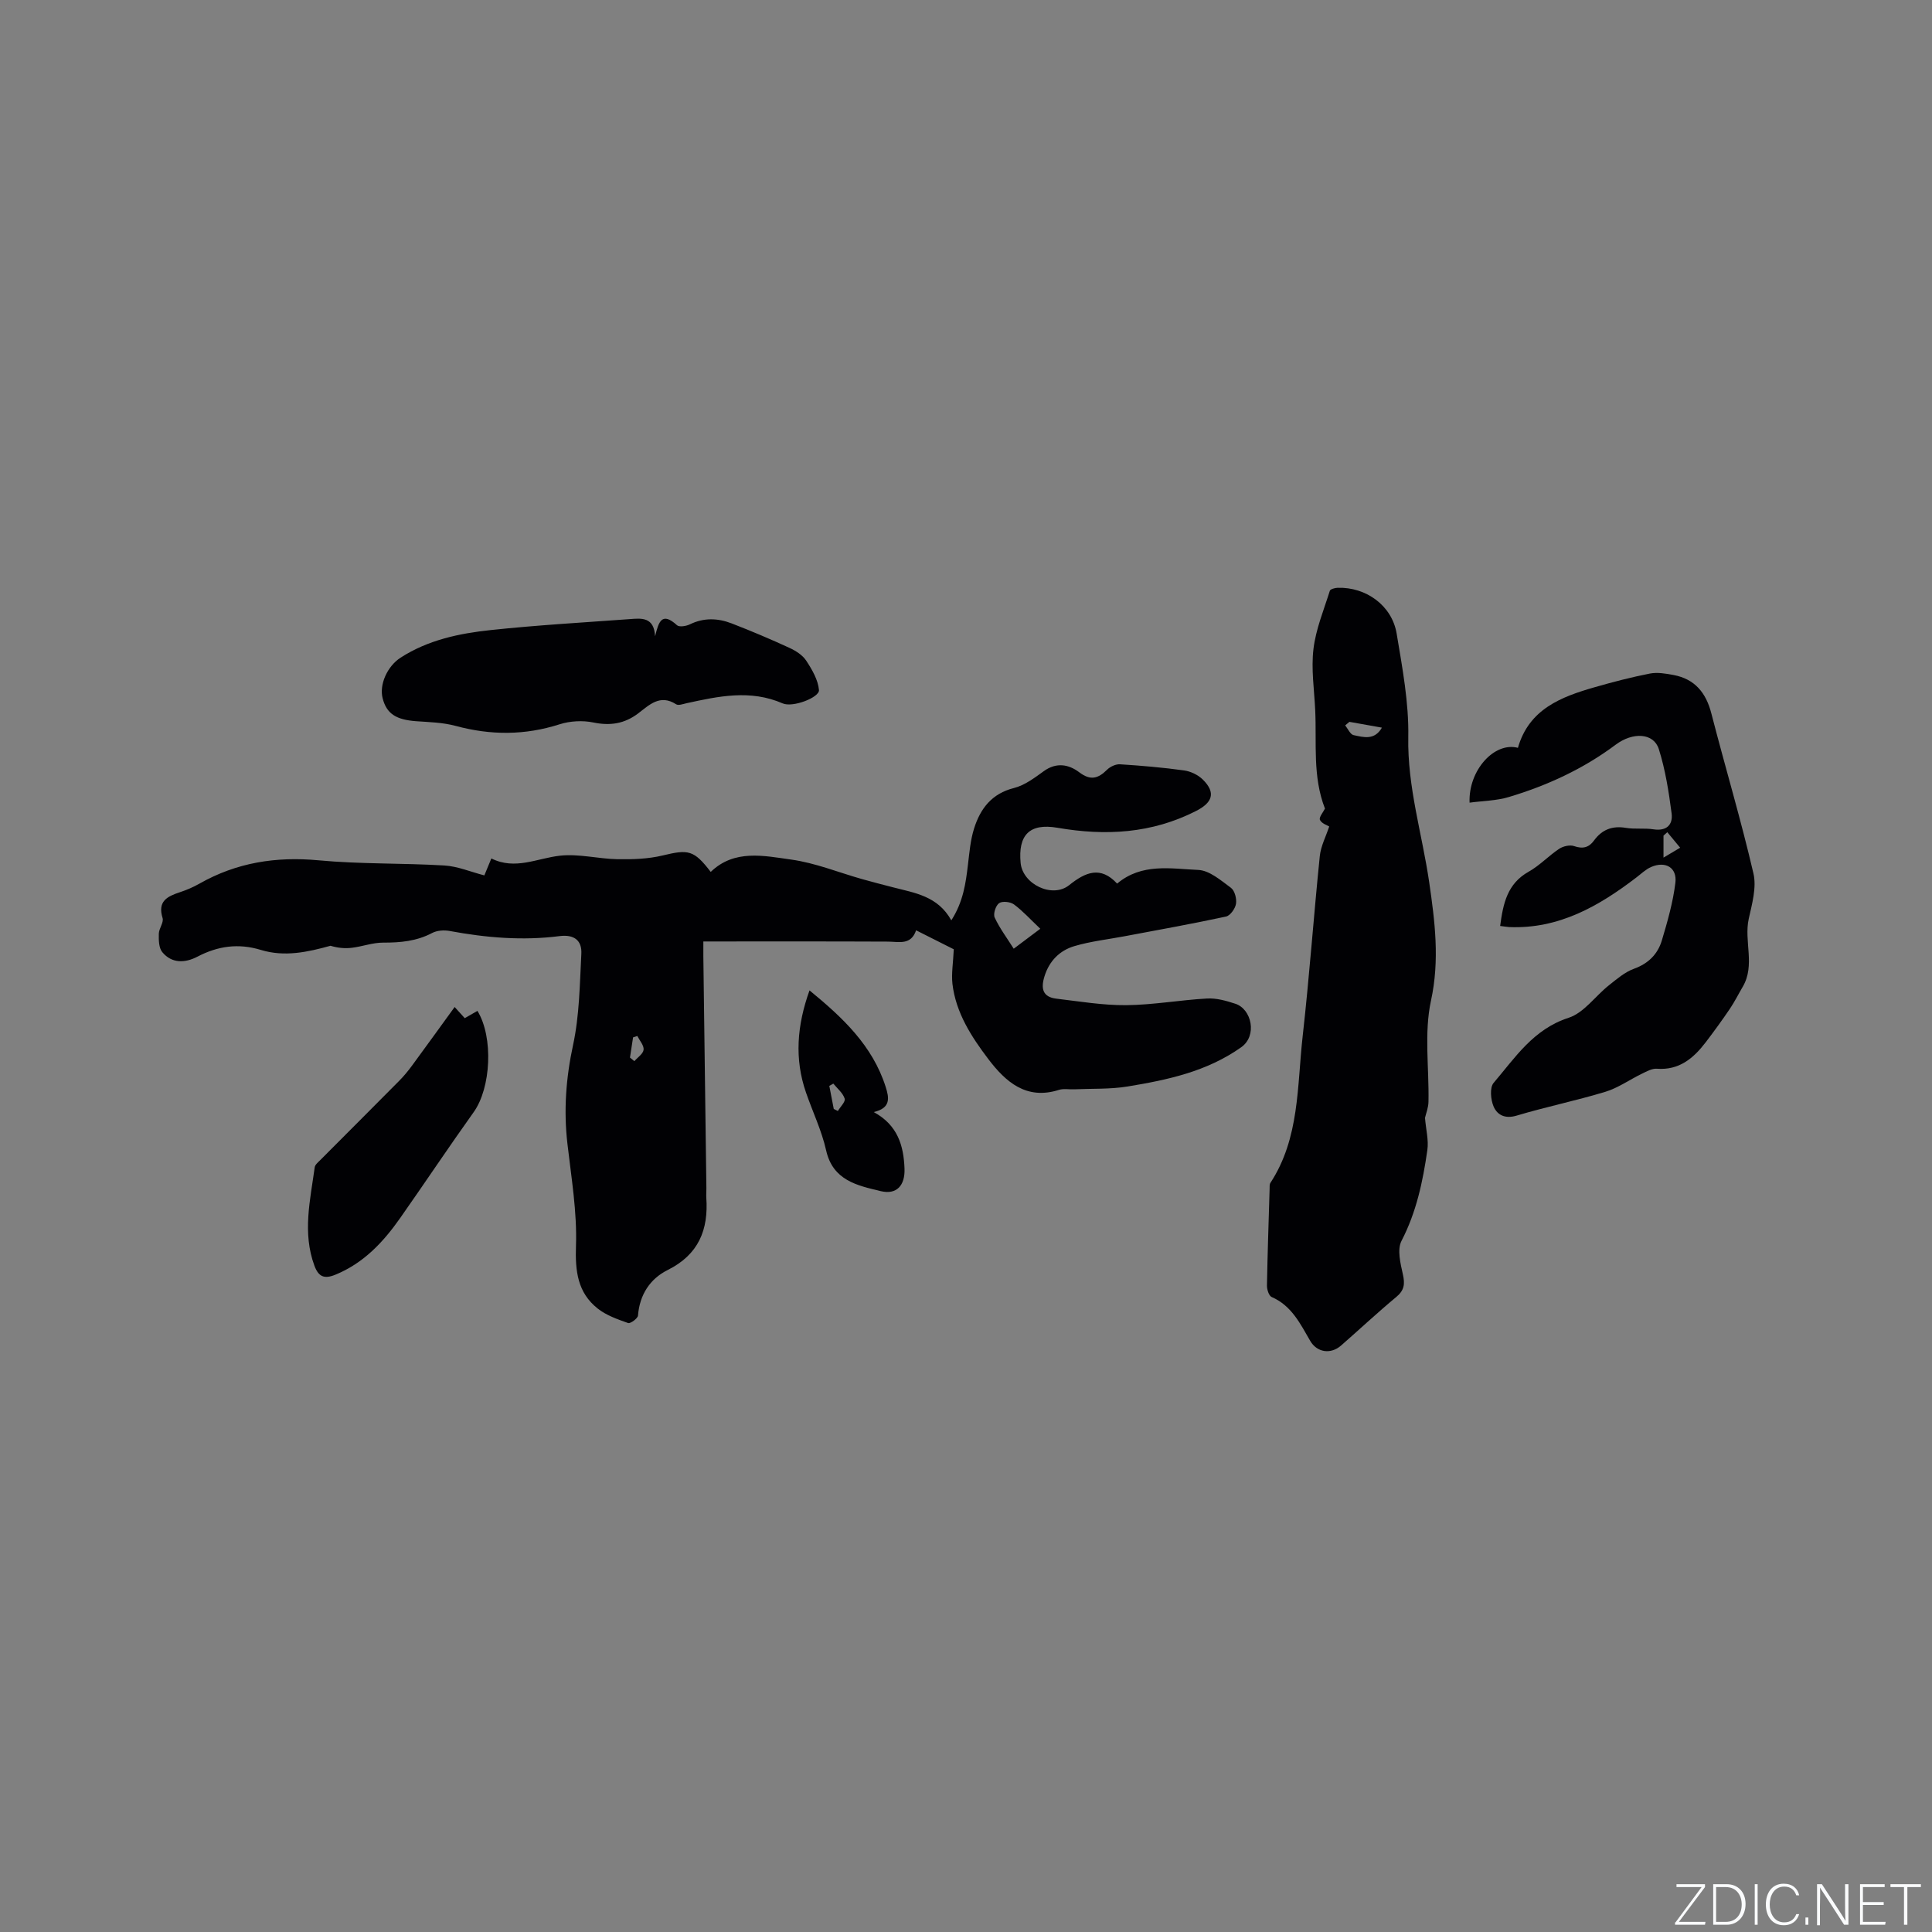 <svg enable-background="new 0 0 400 400" viewBox="0 0 400 400" xmlns="http://www.w3.org/2000/svg"><rect x="0" y="0" width="400" height="400" fill="#808080" stroke="none"/><g fill="#fafbfc"><path d="m346.9 398 5.4-7.3h-5.2v-.6h5.9v.6l-5.4 7.2h5.5l-.1.6h-6.2v-.5z"/><path d="m354.7 390.1h2.8c2.3 0 3.9 1.6 3.9 4.1s-1.6 4.3-3.9 4.3h-2.8zm.6 7.8h2c2.2 0 3.3-1.6 3.3-3.6 0-1.8-1-3.6-3.3-3.6h-2z"/><path d="m363.9 390.1v8.4h-.6v-8.4z"/><path d="m372.5 396.3c-.4 1.3-1.4 2.3-3.2 2.3-2.4 0-3.7-1.9-3.7-4.3 0-2.3 1.2-4.3 3.7-4.3 1.8 0 2.9 1 3.2 2.4h-.6c-.4-1.1-1.1-1.8-2.5-1.8-2.1 0-3 1.9-3 3.7s.9 3.7 3 3.7c1.4 0 2.1-.7 2.5-1.7z"/><path d="m373.8 398.5v-1.5h.6v1.5z"/><path d="m376.2 398.5v-8.4h1c1.3 2 4.4 6.7 4.9 7.6-.1-1.2-.1-2.4-.1-3.8v-3.8h.7v8.4h-.9c-1.2-1.9-4.4-6.8-5-7.7.1 1.1 0 2.3 0 3.9v3.9h-.6z"/><path d="m390 394.4h-4.3v3.5h4.7l-.1.6h-5.2v-8.4h5.1v.6h-4.5v3.1h4.3z"/><path d="m394.2 390.7h-2.8v-.6h6.3v.6h-2.8v7.8h-.7z"/></g><path d="m197.47 196.54c-1.95-.99-4.76-2.4-7.8-3.93-1.07 3.13-3.52 2.36-5.83 2.34-12.59-.06-25.18-.03-38.22-.03 0 .86-.01 1.98 0 3.09.21 16 .42 32 .63 48.01.01.64-.06 1.28-.02 1.91.48 6.68-1.59 11.82-7.99 15.01-3.65 1.82-5.81 5.1-6.15 9.43-.05.6-1.58 1.72-2.05 1.55-2.2-.78-4.53-1.59-6.32-3.02-4.14-3.3-4.65-7.72-4.47-12.97.24-7.01-.96-14.09-1.77-21.12-.8-6.92-.31-13.62 1.17-20.47 1.32-6.13 1.38-12.55 1.71-18.85.15-2.8-1.5-4.06-4.51-3.68-7.63.98-15.2.34-22.74-1.06-1.17-.22-2.63-.12-3.65.42-3.22 1.7-6.58 2-10.13 1.99-2.16-.01-4.31.81-6.49 1.07-1.44.18-2.93.03-4.41-.42-4.7 1.3-9.5 2.37-14.43.86-4.65-1.42-8.91-.81-13.15 1.41-2.52 1.31-5.27 1.44-7.25-.95-.73-.88-.75-2.52-.72-3.8.02-1.1 1.06-2.35.78-3.26-1.07-3.44.92-4.47 3.54-5.33 1.4-.46 2.79-1.05 4.07-1.78 7.71-4.38 15.87-5.67 24.71-4.84 8.63.81 17.36.55 26.03 1.07 2.74.16 5.42 1.32 8.27 2.05.37-.9.85-2.04 1.45-3.51 4.93 2.47 9.48-.05 14.22-.57 3.9-.43 7.94.66 11.92.73 3.11.05 6.31-.05 9.31-.77 5.34-1.29 6.47-1.16 9.97 3.4 4.88-4.72 10.97-3.35 16.69-2.55 4.97.69 9.77 2.66 14.65 4.04 2.14.6 4.29 1.16 6.44 1.71 4.49 1.16 9.24 1.8 12.03 6.83 2.49-3.89 2.99-7.71 3.45-11.57.3-2.51.51-5.08 1.27-7.47 1.29-4.09 3.64-7.2 8.25-8.36 2.22-.56 4.27-2.11 6.19-3.5 2.6-1.88 5.17-1.39 7.32.24 2.34 1.77 3.91 1.31 5.76-.52.65-.65 1.81-1.19 2.69-1.13 4.43.28 8.87.66 13.27 1.27 1.36.19 2.89.92 3.87 1.89 2.76 2.73 1.99 4.78-1.39 6.5-9.2 4.68-18.73 5.2-28.71 3.48-5.81-1-8.17 1.53-7.62 7.29.43 4.41 6.57 7.38 10.05 4.59 3.41-2.73 6.51-4.01 9.93-.32 5.12-4.31 11.15-3.07 16.79-2.83 2.33.1 4.69 2.17 6.77 3.7.79.58 1.22 2.26 1.05 3.32-.16.99-1.19 2.44-2.06 2.63-6.91 1.49-13.88 2.74-20.84 4.05-3.52.67-7.13 1.06-10.55 2.07-3.04.9-5.22 3.06-6.21 6.29-.77 2.49-.37 4.25 2.45 4.59 4.81.57 9.64 1.39 14.46 1.35 5.59-.05 11.16-1.07 16.76-1.38 1.94-.11 3.99.47 5.87 1.09 3.35 1.1 4.59 6.61 1.19 9.01-7.11 5.03-15.23 6.75-23.48 8.11-3.63.6-7.39.42-11.09.59-1.06.05-2.2-.19-3.16.12-6.76 2.15-11.04-1.67-14.61-6.37-3.51-4.63-6.74-9.6-7.44-15.6-.23-2.12.15-4.31.28-7.14zm17.91-4.25c-2.05-1.94-3.61-3.68-5.45-5.04-.74-.55-2.41-.73-3.08-.26-.7.5-1.26 2.23-.91 2.98 1.03 2.22 2.53 4.21 3.94 6.45 1.94-1.46 3.51-2.64 5.5-4.13zm-84.95 26.67c.3.25.61.49.91.74.68-.79 1.82-1.52 1.91-2.37.09-.89-.82-1.89-1.3-2.84-.29.1-.58.19-.88.29-.21 1.39-.43 2.78-.64 4.18z" fill="#010104"/><path d="m295.03 231.44c.2 2.43.78 4.61.49 6.66-.93 6.48-2.26 12.84-5.35 18.8-.93 1.8-.23 4.67.28 6.93.45 2 .31 3.3-1.35 4.68-3.91 3.25-7.63 6.73-11.46 10.08-2.12 1.85-4.96 1.45-6.37-.97-2.07-3.56-3.85-7.29-7.99-9.09-.57-.25-.98-1.55-.97-2.36.12-6.67.35-13.35.55-20.02.01-.42-.04-.92.16-1.24 6.07-9.27 5.52-20.03 6.68-30.34 1.4-12.42 2.28-24.9 3.55-37.33.21-2.06 1.26-4.03 1.95-6.13-.34-.22-1.56-.59-1.92-1.36-.25-.53.69-1.62 1.04-2.34-2.59-6.63-1.7-13.57-2.02-20.39-.2-4.23-.86-8.52-.36-12.67.49-4.09 2.14-8.06 3.39-12.04.11-.34 1.04-.59 1.6-.61 5.88-.2 11.26 3.66 12.23 9.47 1.18 7.08 2.54 14.28 2.41 21.41-.2 10.36 2.87 20.07 4.33 30.08 1.18 8.09 2.2 16.11.37 24.51-1.45 6.69-.38 13.92-.52 20.91-.01 1.23-.5 2.42-.72 3.36zm-15.65-81.99c-.29.25-.58.5-.88.74.58.7 1.06 1.87 1.75 2.01 2.01.42 4.31 1.15 5.86-1.55-2.39-.42-4.56-.81-6.73-1.2z" fill="#010104"/><path d="m310.59 191.71c.62-4.7 1.5-8.76 5.88-11.22 2.29-1.28 4.15-3.3 6.35-4.76.82-.54 2.21-.86 3.09-.55 1.8.63 3.06.29 4.12-1.17 1.65-2.26 3.78-3.08 6.59-2.61 1.87.31 3.83.01 5.71.3 2.73.42 4.06-.96 3.76-3.29-.59-4.49-1.29-9.02-2.65-13.32-1.06-3.36-5.36-3.58-8.93-.91-6.7 5.01-14.18 8.46-22.14 10.84-2.57.77-5.37.79-8.11 1.16-.27-6.71 5.15-12.65 10.01-11.35 2.28-8 8.92-10.56 15.93-12.56 3.76-1.08 7.56-2.07 11.4-2.82 1.55-.3 3.28 0 4.88.3 4.42.83 6.74 3.68 7.84 7.97 2.85 11.05 6.13 22 8.71 33.11.68 2.91-.29 6.32-.97 9.39-1.03 4.67 1.39 9.6-1.25 14.09-.89 1.51-1.67 3.09-2.65 4.54-1.6 2.36-3.28 4.67-5.01 6.94-2.54 3.32-5.5 5.83-10.12 5.48-1.01-.08-2.13.57-3.13 1.05-2.52 1.22-4.88 2.92-7.51 3.72-6.07 1.84-12.32 3.12-18.4 4.94-2.38.71-3.98-.13-4.74-1.85-.62-1.42-.85-3.94-.02-4.92 4.46-5.23 8.24-11.14 15.54-13.49 3.16-1.02 5.5-4.47 8.31-6.7 1.64-1.3 3.31-2.76 5.22-3.45 2.99-1.08 4.92-3.03 5.77-5.87 1.17-3.91 2.31-7.9 2.8-11.93.38-3.16-2.05-4.55-5.02-3.27-1.13.49-2.07 1.42-3.07 2.18-7.79 5.96-16.06 10.69-26.34 10.26-.51-.04-1.03-.13-1.85-.23zm34.61-19.41c-.26.24-.53.48-.79.71v4.55c1.22-.72 2.08-1.24 3.45-2.05-1.01-1.23-1.84-2.22-2.66-3.21z" fill="#010104"/><path d="m135.63 131.74c.73-3.01 1.39-5.16 4.54-2.29.47.42 1.9.19 2.67-.19 2.89-1.41 5.79-1.29 8.64-.19 4.04 1.56 8.03 3.25 11.96 5.06 1.31.6 2.73 1.5 3.49 2.67 1.21 1.84 2.45 3.98 2.63 6.07.13 1.51-5.4 3.68-7.52 2.76-6.7-2.92-13.28-1.48-19.92-.03-.71.16-1.67.52-2.14.21-3.36-2.16-5.57.17-7.88 1.91-2.82 2.13-5.78 2.58-9.27 1.86-2.22-.46-4.82-.31-6.98.38-7.19 2.3-14.27 2.29-21.51.33-2.62-.71-5.43-.78-8.16-.97-4.21-.31-6.14-1.56-6.96-4.75-.73-2.82.95-6.62 3.72-8.41 5.68-3.66 12.13-5.02 18.65-5.71 9.57-1.02 19.19-1.57 28.8-2.27 2.39-.18 5.02-.5 5.24 3.56z" fill="#010104"/><path d="m94.13 208.49c.86.95 1.42 1.57 2.09 2.31.89-.51 1.76-1.01 2.63-1.51 3.36 5.5 2.79 15.97-.77 20.95-5.17 7.24-10.11 14.65-15.22 21.93-3.51 5-7.58 9.36-13.44 11.75-2.31.94-3.48.4-4.32-1.86-2.52-6.82-.87-13.61.06-20.39.07-.54.71-1.04 1.15-1.49 5.45-5.48 10.93-10.94 16.37-16.44.96-.97 1.84-2.05 2.65-3.15 2.88-3.92 5.72-7.86 8.8-12.1z" fill="#010104"/><path d="m180.89 230.24c4.99 2.7 6.2 6.97 6.38 11.71.13 3.48-1.62 5.46-4.93 4.66-4.81-1.16-9.89-2.17-11.3-8.44-.92-4.09-2.78-7.96-4.16-11.95-2.43-7-1.88-13.91.72-21.17 6.87 5.63 13.04 11.41 15.77 19.98.73 2.29 1.09 4.38-2.48 5.21zm-8.27-.65c.28.14.56.28.85.43.51-.87 1.62-1.93 1.41-2.56-.37-1.17-1.52-2.09-2.35-3.11-.28.16-.55.31-.83.47.31 1.58.61 3.18.92 4.77z" fill="#010104"/></svg>